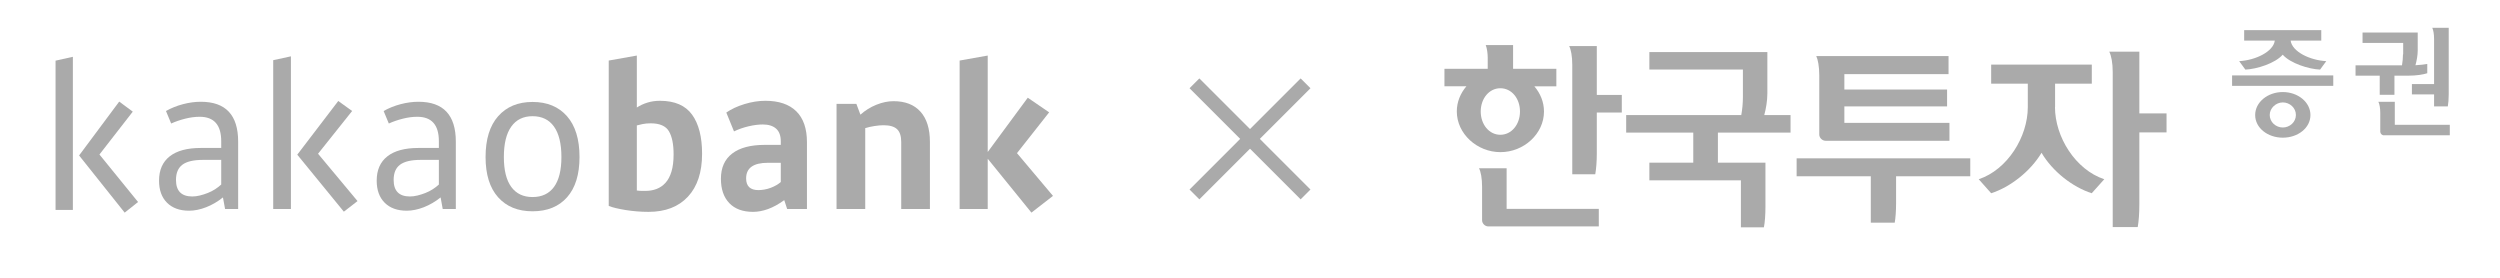<svg width="180" height="20" viewBox="0 0 180 20" fill="none" xmlns="http://www.w3.org/2000/svg">
<path fill-rule="evenodd" clip-rule="evenodd" d="M46.85 8.879C46.628 8.879 46.432 8.897 46.261 8.934C46.09 8.972 45.954 9.003 45.852 9.031V13.716C45.963 13.734 46.083 13.743 46.212 13.743H46.489C46.767 13.743 47.028 13.698 47.273 13.605C47.518 13.512 47.732 13.365 47.917 13.161C48.102 12.959 48.245 12.688 48.347 12.351C48.448 12.014 48.499 11.601 48.499 11.11C48.499 10.38 48.386 9.826 48.16 9.447C47.933 9.068 47.496 8.879 46.85 8.879ZM46.698 15.254C46.411 15.254 46.129 15.243 45.852 15.219C45.575 15.196 45.307 15.164 45.049 15.123C44.789 15.081 44.554 15.034 44.341 14.984C44.129 14.934 43.958 14.881 43.829 14.825V4.36L45.852 4V7.742C46.074 7.595 46.326 7.477 46.608 7.389C46.889 7.301 47.193 7.257 47.516 7.257C48.578 7.257 49.349 7.59 49.831 8.256C50.31 8.92 50.55 9.858 50.55 11.069C50.55 12.399 50.211 13.43 49.532 14.159C48.853 14.889 47.909 15.254 46.698 15.254Z" fill="#AAAAAA"/>
<path fill-rule="evenodd" clip-rule="evenodd" d="M73.223 11.027L75.815 14.104L74.263 15.309L71.116 11.429V15.047H69.093V4.36L71.116 4V10.944L73.999 7.035L75.538 8.089L73.223 11.027Z" fill="#AAAAAA"/>
<path fill-rule="evenodd" clip-rule="evenodd" d="M4 4.367V15.114H5.247V4.09L4 4.367ZM5.695 11.193L8.977 15.31L9.94 14.544L7.16 11.124L9.56 8.038L8.583 7.315L5.695 11.193Z" fill="#AAAAAA"/>
<path fill-rule="evenodd" clip-rule="evenodd" d="M13.844 14.146C14.018 14.146 14.2 14.123 14.389 14.076C14.578 14.03 14.766 13.97 14.955 13.896C15.143 13.822 15.321 13.732 15.486 13.626C15.651 13.52 15.799 13.406 15.928 13.286V11.512H14.603C13.931 11.512 13.441 11.629 13.133 11.859C12.825 12.09 12.671 12.454 12.671 12.954C12.671 13.748 13.062 14.146 13.844 14.146ZM11.451 13.009C11.451 12.242 11.707 11.658 12.22 11.256C12.733 10.854 13.479 10.653 14.459 10.653H15.928V10.168C15.928 8.994 15.41 8.408 14.375 8.408C14.043 8.408 13.694 8.454 13.329 8.546C12.964 8.639 12.629 8.754 12.324 8.893L11.95 7.992C12.329 7.779 12.737 7.615 13.176 7.5C13.615 7.385 14.043 7.327 14.459 7.327C16.25 7.327 17.147 8.283 17.147 10.196V15.047H16.205L16.052 14.214C15.673 14.519 15.269 14.755 14.839 14.922C14.41 15.088 14.001 15.171 13.613 15.171C12.938 15.171 12.409 14.979 12.026 14.597C11.642 14.213 11.451 13.684 11.451 13.009Z" fill="#AAAAAA"/>
<path fill-rule="evenodd" clip-rule="evenodd" d="M24.355 7.271L25.353 7.992L22.9 11.069L25.741 14.478L24.757 15.241L21.403 11.137L24.355 7.271ZM20.946 15.047H19.671V4.333L20.946 4.056V15.047Z" fill="#AAAAAA"/>
<path fill-rule="evenodd" clip-rule="evenodd" d="M29.515 14.146C29.689 14.146 29.871 14.123 30.06 14.076C30.248 14.03 30.437 13.97 30.626 13.896C30.814 13.822 30.992 13.732 31.157 13.626C31.322 13.52 31.47 13.406 31.599 13.286V11.512H30.274C29.602 11.512 29.112 11.629 28.804 11.859C28.495 12.09 28.342 12.454 28.342 12.954C28.342 13.748 28.733 14.146 29.515 14.146ZM27.122 13.009C27.122 12.242 27.378 11.658 27.891 11.256C28.404 10.854 29.15 10.653 30.13 10.653H31.599V10.168C31.599 8.994 31.081 8.408 30.047 8.408C29.714 8.408 29.365 8.454 29 8.546C28.635 8.639 28.3 8.754 27.995 8.893L27.621 7.992C28 7.779 28.408 7.615 28.847 7.5C29.286 7.385 29.714 7.327 30.13 7.327C31.922 7.327 32.819 8.283 32.819 10.196V15.047H31.876L31.724 14.214C31.344 14.519 30.94 14.755 30.511 14.922C30.081 15.088 29.672 15.171 29.284 15.171C28.609 15.171 28.08 14.979 27.697 14.597C27.314 14.213 27.122 13.684 27.122 13.009Z" fill="#AAAAAA"/>
<path fill-rule="evenodd" clip-rule="evenodd" d="M38.343 8.366C37.677 8.366 37.167 8.616 36.812 9.115C36.456 9.614 36.278 10.344 36.278 11.305C36.278 12.256 36.456 12.974 36.812 13.459C37.167 13.944 37.677 14.187 38.343 14.187C39.017 14.187 39.533 13.944 39.888 13.459C40.243 12.974 40.422 12.256 40.422 11.305C40.422 10.344 40.243 9.614 39.888 9.115C39.533 8.616 39.017 8.366 38.343 8.366ZM38.343 7.34C39.396 7.34 40.223 7.682 40.824 8.366C41.424 9.05 41.725 10.029 41.725 11.305C41.725 12.56 41.427 13.527 40.831 14.201C40.235 14.875 39.405 15.213 38.343 15.213C37.289 15.213 36.462 14.875 35.862 14.201C35.261 13.527 34.961 12.56 34.961 11.305C34.961 10.029 35.263 9.05 35.868 8.366C36.474 7.682 37.299 7.34 38.343 7.34Z" fill="#AAAAAA"/>
<path fill-rule="evenodd" clip-rule="evenodd" d="M54.608 13.688C54.738 13.688 54.881 13.674 55.038 13.647C55.195 13.62 55.348 13.577 55.496 13.522C55.643 13.466 55.779 13.402 55.905 13.328C56.029 13.255 56.134 13.18 56.217 13.106V11.721H55.288C54.244 11.721 53.721 12.094 53.721 12.843C53.721 13.406 54.017 13.688 54.608 13.688ZM51.906 12.87C51.906 12.076 52.176 11.471 52.717 11.055C53.257 10.639 54.041 10.431 55.066 10.431H56.217V10.182C56.217 9.766 56.103 9.459 55.877 9.26C55.65 9.062 55.334 8.962 54.927 8.962C54.613 8.962 54.269 9.006 53.895 9.094C53.521 9.182 53.172 9.304 52.848 9.461L52.294 8.103C52.654 7.853 53.091 7.65 53.604 7.493C54.117 7.336 54.618 7.257 55.107 7.257C56.078 7.257 56.819 7.509 57.332 8.012C57.844 8.516 58.101 9.258 58.101 10.237V15.047H56.674L56.466 14.409C56.059 14.704 55.668 14.919 55.295 15.053C54.921 15.187 54.562 15.254 54.22 15.254C53.481 15.254 52.911 15.044 52.508 14.624C52.107 14.204 51.906 13.62 51.906 12.87Z" fill="#AAAAAA"/>
<path fill-rule="evenodd" clip-rule="evenodd" d="M60.231 7.479H61.659L61.95 8.256C62.292 7.951 62.675 7.712 63.1 7.541C63.526 7.37 63.937 7.285 64.334 7.285C65.175 7.285 65.822 7.537 66.274 8.04C66.727 8.544 66.954 9.272 66.954 10.223V15.047H64.888V10.223C64.888 9.799 64.789 9.491 64.59 9.302C64.392 9.113 64.066 9.017 63.613 9.017C63.428 9.017 63.214 9.036 62.968 9.073C62.724 9.11 62.5 9.161 62.297 9.225V15.047H60.231V7.479Z" fill="#AAAAAA"/>
<path d="M173.029 3.093V3.911H173.015C173.015 4.173 172.983 4.468 172.943 4.703H169.599V5.449H171.34V6.824H172.4V5.449H173.369C174.01 5.449 174.475 5.364 174.763 5.273V4.605C174.567 4.644 174.253 4.677 173.912 4.697C173.997 4.396 174.076 3.977 174.076 3.649V2.34H170.103V3.093H173.029Z" fill="#AAAAAA"/>
<path d="M171.379 9.481C171.379 9.619 171.497 9.743 171.641 9.743V9.737H176.386V8.984H172.426V7.328H171.242C171.32 7.472 171.379 7.76 171.379 8.127V9.481Z" fill="#AAAAAA"/>
<path d="M175.254 7.662H176.236L176.242 7.668C176.282 7.446 176.308 7.132 176.308 6.778V2H175.123C175.195 2.157 175.254 2.432 175.254 2.805V6.052H173.657V6.798H175.254V7.662Z" fill="#AAAAAA"/>
<path d="M160.71 5.43V6.182H167.995V5.43H160.71Z" fill="#AAAAAA"/>
<path d="M161.58 2.17V2.923H163.786C163.682 3.715 162.412 4.337 161.22 4.402L161.666 5.011C162.477 4.978 163.806 4.566 164.356 3.937C164.899 4.559 166.234 4.978 167.046 5.011L167.491 4.402C166.3 4.337 165.036 3.721 164.925 2.923H167.131V2.17H161.58Z" fill="#AAAAAA"/>
<path fill-rule="evenodd" clip-rule="evenodd" d="M162.372 8.283C162.372 9.213 163.276 9.913 164.362 9.913C165.449 9.913 166.352 9.213 166.352 8.283C166.352 7.354 165.449 6.627 164.362 6.627C163.276 6.627 162.372 7.354 162.372 8.283ZM163.42 8.277C163.42 7.786 163.865 7.374 164.362 7.374C164.86 7.374 165.305 7.76 165.305 8.277C165.305 8.794 164.86 9.18 164.362 9.18C163.865 9.18 163.42 8.794 163.42 8.277Z" fill="#AAAAAA"/>
<path fill-rule="evenodd" clip-rule="evenodd" d="M104 6.209V4.952H107.116V4.153C107.116 3.885 107.07 3.479 106.972 3.244H108.942V4.952H112.057V6.215H110.473C110.905 6.719 111.167 7.348 111.167 8.028C111.167 9.638 109.714 10.954 108.032 10.954C106.35 10.954 104.89 9.632 104.89 8.022C104.89 7.341 105.152 6.713 105.584 6.209H104ZM108.025 6.353C107.22 6.353 106.612 7.092 106.612 8.028C106.612 8.964 107.22 9.704 108.025 9.704C108.831 9.704 109.439 8.964 109.439 8.028C109.439 7.092 108.837 6.353 108.025 6.353Z" fill="#AAAAAA"/>
<path d="M107.155 16.302C106.919 16.302 106.71 16.092 106.71 15.857V13.448C106.71 12.839 106.618 12.355 106.487 12.113H108.477V15.039H115.114V16.302H107.155Z" fill="#AAAAAA"/>
<path d="M114.97 8.1V11.052C114.97 11.648 114.924 12.172 114.859 12.545H113.203V4.664C113.203 4.042 113.111 3.571 112.98 3.316H114.97V6.837H116.77V8.1H114.97Z" fill="#AAAAAA"/>
<path d="M125.489 5.004V7.02C125.489 7.433 125.443 7.904 125.371 8.284H117.085V9.547H121.915V11.713H118.754V12.983H125.345V16.367H127.001C127.073 16.001 127.112 15.477 127.112 14.881V11.713H123.689V9.547H128.919V8.284H127.027C127.151 7.832 127.25 7.249 127.25 6.726V3.748H118.754V5.004H125.489Z" fill="#AAAAAA"/>
<path d="M136.518 12.689V14.639C136.518 15.182 136.479 15.706 136.42 16.033H134.698V12.689H129.357V11.399H141.859V12.689H136.518Z" fill="#AAAAAA"/>
<path d="M132.794 8.846H140.36V10.136H131.445C131.203 10.136 130.987 9.926 130.987 9.684V5.41C130.987 4.782 130.889 4.284 130.771 4.036H140.295V5.338H132.794V6.444H140.19V7.662H132.794V8.846Z" fill="#AAAAAA"/>
<path d="M151.507 12.905C149.432 12.217 147.959 9.861 147.959 7.708H147.966V6.025H150.61V4.651H143.364V6.025H146.002V7.708C146.002 9.861 144.536 12.217 142.468 12.905L143.364 13.913C144.719 13.481 146.185 12.348 146.991 11C147.783 12.355 149.249 13.481 150.604 13.913L151.507 12.905Z" fill="#AAAAAA"/>
<path d="M154.033 14.718V9.534H155.991V8.166H154.033V3.721H151.867C152.011 4.003 152.116 4.52 152.116 5.188V16.348H153.916C153.988 15.942 154.033 15.372 154.033 14.718Z" fill="#AAAAAA"/>
<path d="M86 6L94 14" stroke="#AAAAAA"/>
<path d="M94 6L86 14" stroke="#AAAAAA"/>
</svg>
